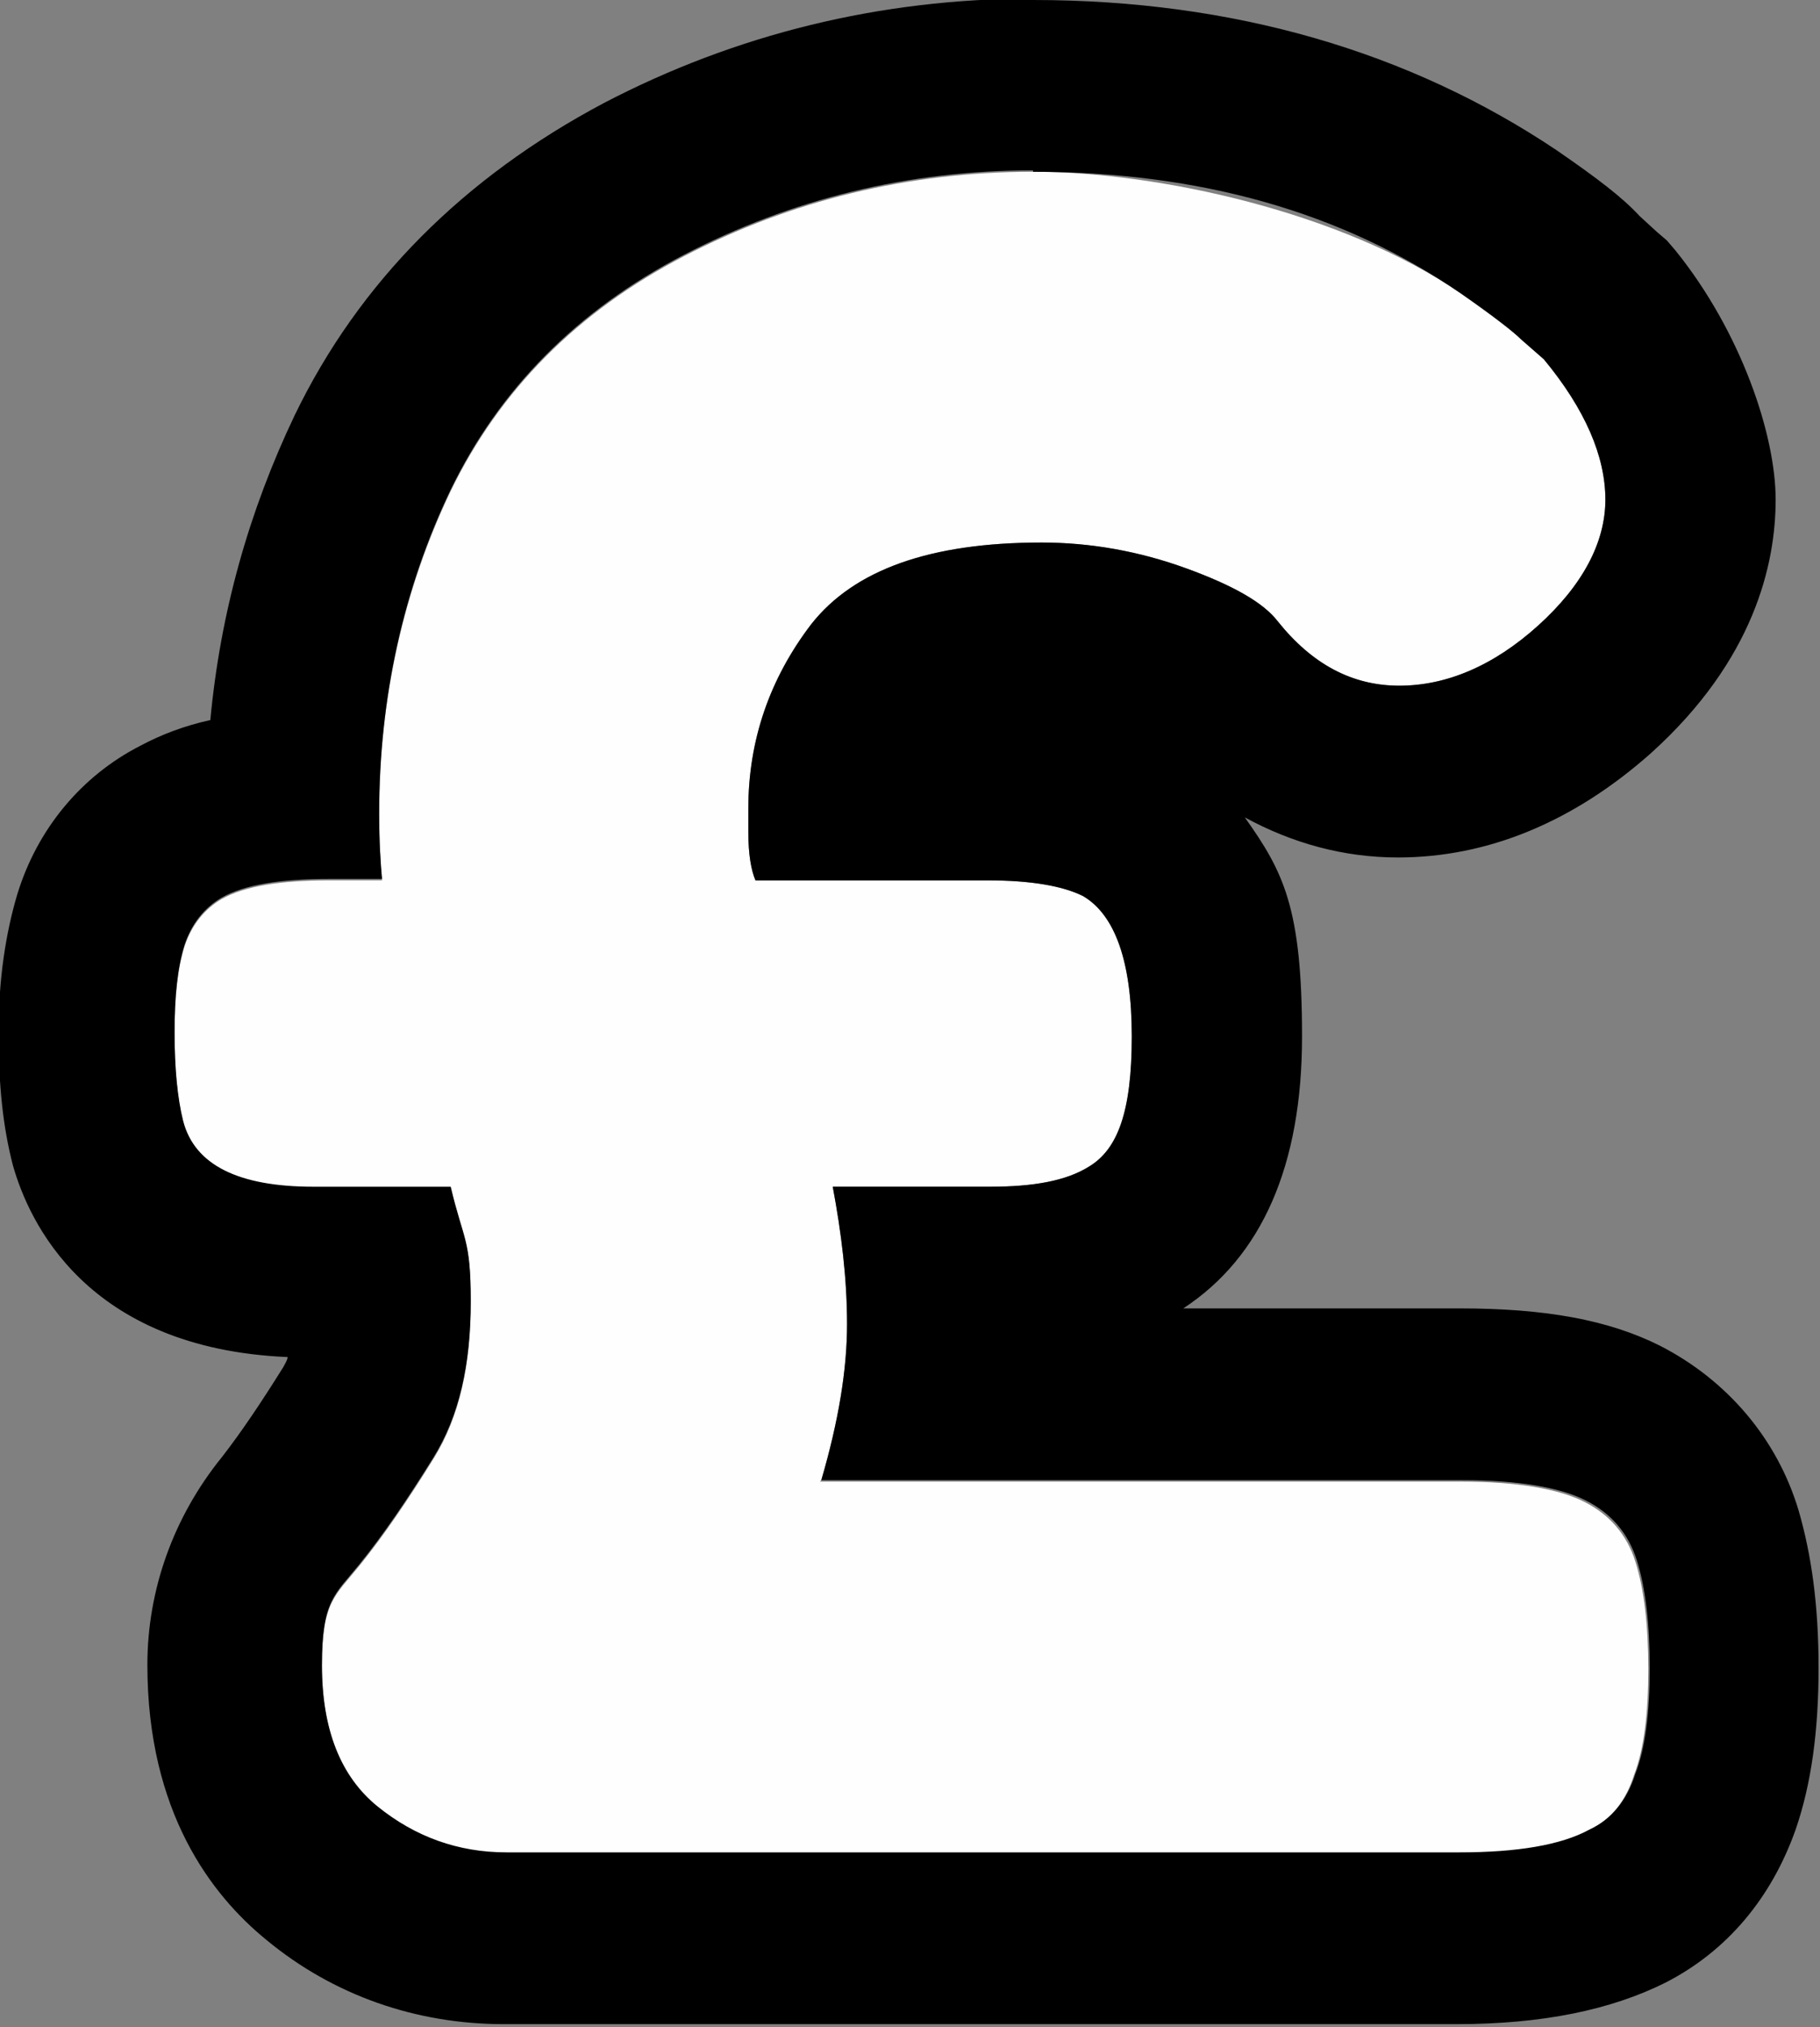 <?xml version="1.0" encoding="UTF-8"?>
<svg id="Layer_2" data-name="Layer 2" xmlns="http://www.w3.org/2000/svg" width="127.2" height="141.6" viewBox="0 0 127.2 141.6">
  <rect x="0" y="0" width="127.2" height="141.6" fill="#808080" stroke="none"/>
  <defs>
    <style>
      .cls-1 {
        fill: #fefefe;
      }
    </style>
  </defs>
  <g id="Middle">
    <g>
      <path class="cls-1" d="m57.3,103.5h44.8c3.9,0,6.8.5,8.6,1.4,1.8.9,3,2.3,3.6,4.2.6,1.9.9,4.4.9,7.5s-.3,5.6-1,7.4c-.6,1.9-1.7,3.2-3.2,3.9-2,1.1-5.1,1.6-9.1,1.6H35.4c-3.4,0-6.4-1.1-9-3.2-2.6-2.1-3.9-5.4-3.9-9.9s.9-4.9,2.6-7c1.7-2.1,3.4-4.6,5.2-7.5,1.8-2.9,2.6-6.5,2.6-10.9s-.5-4.2-1.4-8h-9.6c-5.2,0-8.3-1.5-9.1-4.6-.4-1.6-.6-3.7-.6-6.2s.2-4.5.7-6.1c.5-1.5,1.4-2.6,2.6-3.3,1.6-.9,4.1-1.3,7.5-1.3h3.7c-.1-1.1-.2-2.6-.2-4.6,0-8.1,1.7-15.7,5-22.6,3.4-7,8.8-12.5,16.3-16.4,7.5-3.9,15.7-5.9,24.4-5.9s21.6,2.8,29.9,8.5c2.3,1.6,3.7,2.7,4.2,3.2l1.6,1.4c2.9,3.5,4.3,6.8,4.3,9.8s-1.6,6-4.7,8.8c-3.1,2.8-6.4,4.2-9.7,4.2s-6.1-1.5-8.5-4.5c-1-1.3-3.1-2.5-6.4-3.7-3.3-1.2-6.7-1.8-10.1-1.8-7.8,0-13.1,1.9-16.1,5.7-2.9,3.8-4.4,8.1-4.4,12.9v1.6c0,1.6.2,2.7.5,3.4h16.2c3.1,0,5.3.4,6.7,1.1,2.2,1.3,3.4,4.5,3.4,9.8s-1,7.9-3,9.1c-1.6,1-3.9,1.4-6.9,1.4h-11c.6,3.2,1,6.4,1,9.6s-.6,6.8-1.8,10.9Z"/>
      <path d="m72.2,12c11.6,0,21.6,2.8,29.9,8.5,2.3,1.6,3.7,2.7,4.2,3.2l1.6,1.4c2.9,3.5,4.3,6.8,4.3,9.8s-1.6,6-4.7,8.8c-3.1,2.8-6.4,4.2-9.7,4.2s-6.1-1.5-8.5-4.5c-1-1.3-3.1-2.5-6.4-3.7-3.3-1.2-6.7-1.8-10.1-1.8-7.8,0-13.1,1.9-16.1,5.7-2.9,3.8-4.4,8.1-4.4,12.9v1.6c0,1.6.2,2.7.5,3.4h16.2c3.1,0,5.3.4,6.7,1.1,2.2,1.3,3.4,4.5,3.4,9.8s-1,7.9-3,9.1c-1.6,1-3.9,1.4-6.9,1.4h-11c.6,3.2,1,6.4,1,9.6s-.6,6.8-1.8,10.9h44.8c3.9,0,6.8.5,8.6,1.4,1.8.9,3,2.3,3.6,4.2.6,1.9.9,4.4.9,7.5s-.3,5.6-1,7.4c-.6,1.9-1.7,3.2-3.2,3.9-2,1.1-5.1,1.6-9.1,1.6H35.4c-3.4,0-6.4-1.1-9-3.2-2.6-2.1-3.9-5.4-3.9-9.9s.9-4.9,2.6-7c1.7-2.1,3.4-4.6,5.2-7.5,1.8-2.9,2.6-6.5,2.6-10.9s-.5-4.2-1.4-8h-9.6c-5.2,0-8.3-1.5-9.1-4.6-.4-1.6-.6-3.7-.6-6.2s.2-4.5.7-6.1c.5-1.5,1.4-2.6,2.6-3.3,1.6-.9,4.1-1.3,7.5-1.3h3.7c-.1-1.1-.2-2.6-.2-4.6,0-8.1,1.7-15.7,5-22.6,3.4-7,8.8-12.5,16.3-16.4,7.5-3.9,15.7-5.9,24.4-5.9m0-12c-10.7,0-20.8,2.5-30,7.3-9.8,5.2-17.1,12.5-21.6,21.8-3.2,6.7-5.2,13.8-5.9,21.3-1.8.4-3.4,1-4.9,1.8-4.1,2.1-7.2,5.8-8.6,10.4-.8,2.7-1.3,5.9-1.3,9.6s.3,6.6,1,9.3h0s0,0,0,0c1.1,3.9,5.1,12.8,19.2,13.4,0,.2-.2.5-.3.7-1.5,2.4-2.9,4.5-4.3,6.3-3.4,4.2-5.2,9.3-5.2,14.5,0,10.3,4.5,16.1,8.3,19.2,4.7,3.9,10.5,5.9,16.6,5.9h66.6c6,0,10.8-1,14.6-2.9,4.3-2.2,7.4-5.9,9.1-10.7,1.1-3.2,1.6-6.9,1.6-11.3s-.5-7.9-1.4-11c-1.5-5-5-9.1-9.7-11.5-3.6-1.8-8-2.6-14-2.6h-19.3c5.5-3.6,8.3-10,8.3-19s-1.3-11.5-4-15.3c3.3,1.8,6.9,2.8,10.7,2.8,6.3,0,12.3-2.5,17.7-7.3,7.2-6.5,8.7-13.2,8.7-17.7s-2.4-11.7-7-17.4l-.6-.7-.7-.6-1.2-1.1c-1.2-1.3-2.9-2.6-5.8-4.6C98.5,3.6,86.2,0,72.2,0h0Z"/>
    </g>
  </g>
</svg>
